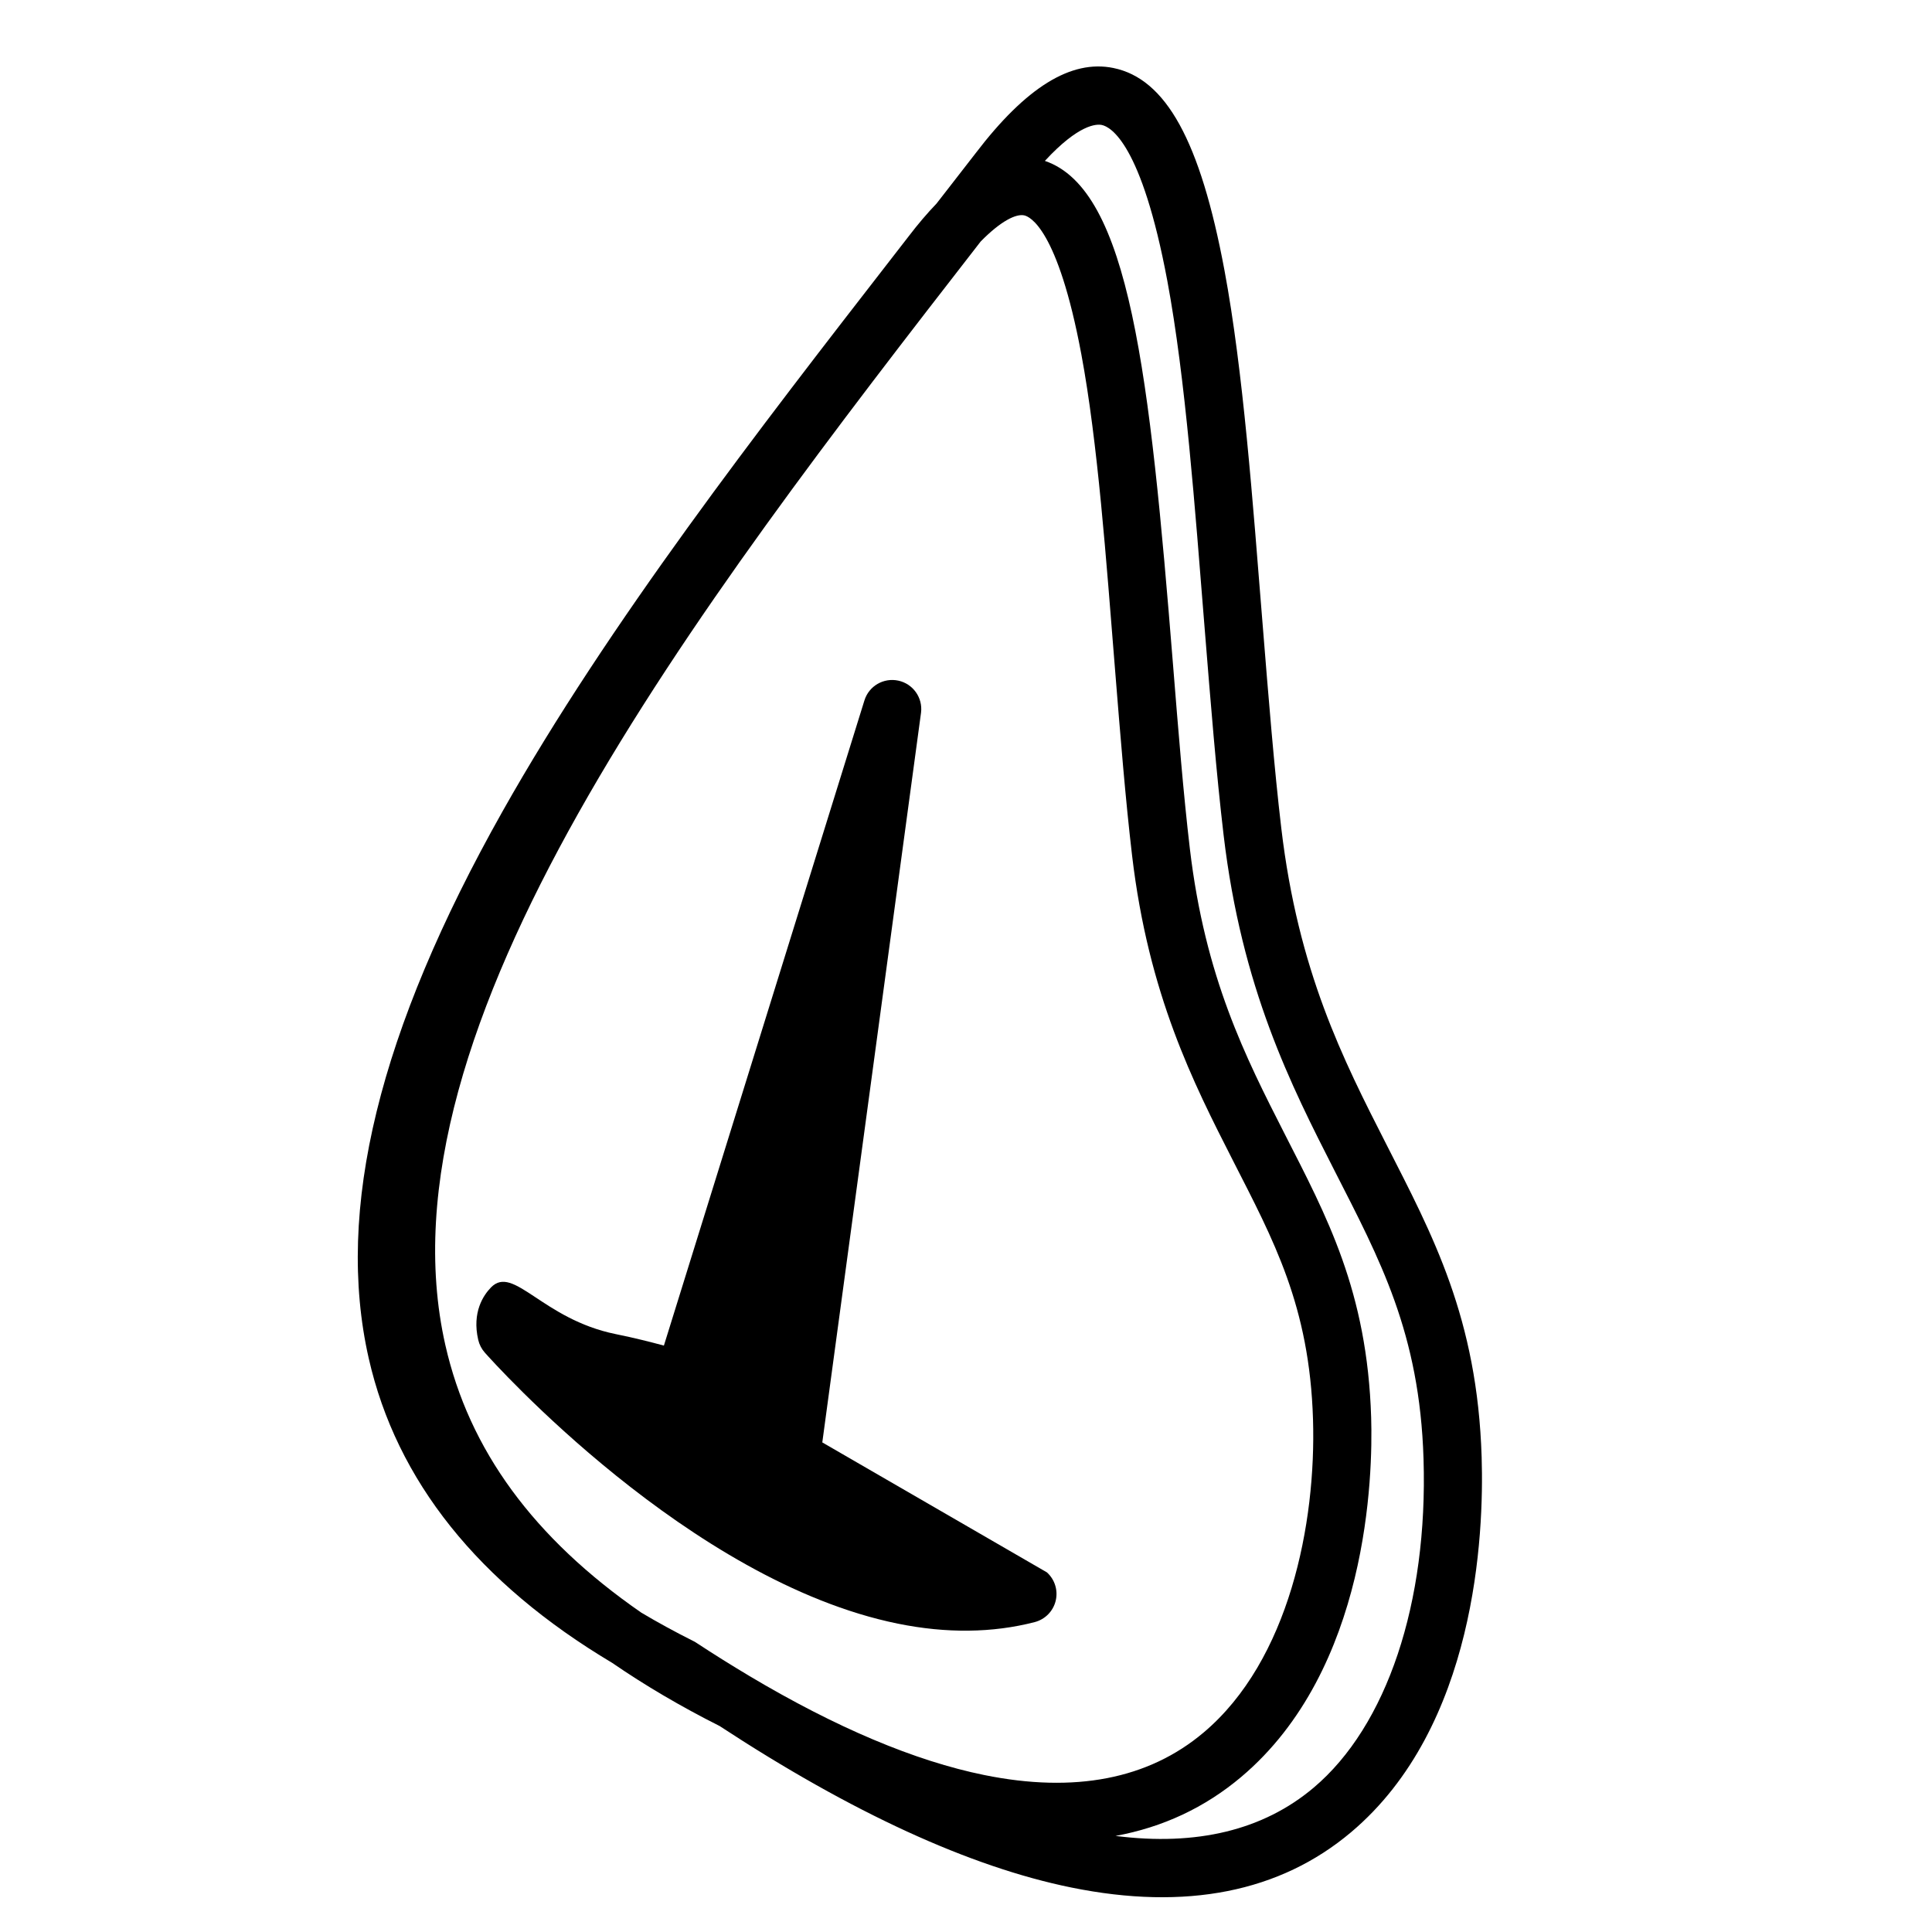 <svg xmlns="http://www.w3.org/2000/svg" xmlns:xlink="http://www.w3.org/1999/xlink" version="1.1" id="Layer_1" x="0px" y="0px" width="100px" height="100px" viewBox="0 0 100 100" enable-background="new 0 0 100 100" xml:space="preserve">
<path d="M76.69,75.424c-0.223-7.207-2.53-11.478-4.933-16.194c-2.243-4.402-4.563-8.956-5.438-16.366  c-0.369-3.135-0.659-6.732-0.965-10.54c-0.512-6.366-1.004-13.132-1.978-18.344c-1.249-6.681-3.023-9.907-5.754-10.462  c-2.187-0.444-4.518,0.999-7.118,4.405l-1.588,2.046c-0.148,0.19-0.296,0.38-0.444,0.571c-0.472,0.491-0.953,1.053-1.443,1.696  l-0.767,0.989C39.338,22.15,31.489,32.266,26.009,42c-6.401,11.37-8.666,20.628-6.924,28.306  c1.439,6.343,5.676,11.635,12.605,15.766c1.682,1.157,3.533,2.247,5.558,3.267c6.834,4.481,12.959,7.293,18.206,8.359  c5.925,1.205,10.797,0.241,14.479-2.864C76.405,89.376,76.815,79.441,76.69,75.424z M50.943,91.875  c-3.592-0.73-7.681-2.459-12.18-5.141l-0.011-0.007l-0.006-0.004c-0.888-0.53-1.791-1.093-2.711-1.698l-0.074-0.047l-0.078-0.039  c-0.944-0.474-1.839-0.963-2.687-1.467c-5.578-3.86-8.916-8.428-10.144-13.848c-3.718-16.407,12.842-37.98,27.71-57.127  c1.066-1.083,1.834-1.434,2.248-1.35c0.28,0.057,1.74,0.671,2.958,7.181c0.853,4.567,1.288,10.628,1.745,16.312  c0.279,3.472,0.543,6.751,0.883,9.64c0.851,7.21,3.167,11.757,5.21,15.768c2.112,4.145,3.974,7.54,4.155,13.416  c0.167,5.389-1.233,12.478-5.662,16.211C59.443,92.086,55.622,92.826,50.943,91.875z M67.991,92.533  c-2.604,2.195-6.047,3.029-10.252,2.494c2.449-0.449,4.624-1.466,6.503-3.05c6.605-5.57,6.82-15.649,6.729-18.605  c-0.202-6.55-2.3-10.409-4.481-14.689c-2.023-3.972-4.115-8.078-4.903-14.754c-0.334-2.833-0.595-6.085-0.872-9.528  c-1.207-15.015-2.241-24.579-6.632-26.073c1.749-1.896,2.669-1.915,2.942-1.86c0.46,0.094,2.063,0.952,3.395,8.066  c0.944,5.057,1.43,11.743,1.936,18.032c0.309,3.837,0.601,7.461,0.977,10.652c0.937,7.943,3.49,12.956,5.744,17.379  c2.343,4.6,4.404,8.388,4.605,14.922C73.913,82.973,71.785,89.334,67.991,92.533z"/>
<path d="M54.188,81.386l-11.626-6.727l5.111-37.774c0.096-0.772-0.414-1.49-1.174-1.655c-0.766-0.164-1.522,0.277-1.755,1.02  L34.363,69.648c-0.687-0.187-1.56-0.406-2.497-0.596c-3.796-0.772-5.287-3.612-6.452-2.415c-0.39,0.4-0.992,1.284-0.661,2.714  c0.057,0.244,0.173,0.47,0.339,0.658c0.428,0.482,10.583,11.836,21.377,14.03c2.516,0.512,4.901,0.485,7.086-0.079  c0.537-0.14,0.954-0.561,1.086-1.099C54.773,82.325,54.6,81.758,54.188,81.386z"/>
</svg>